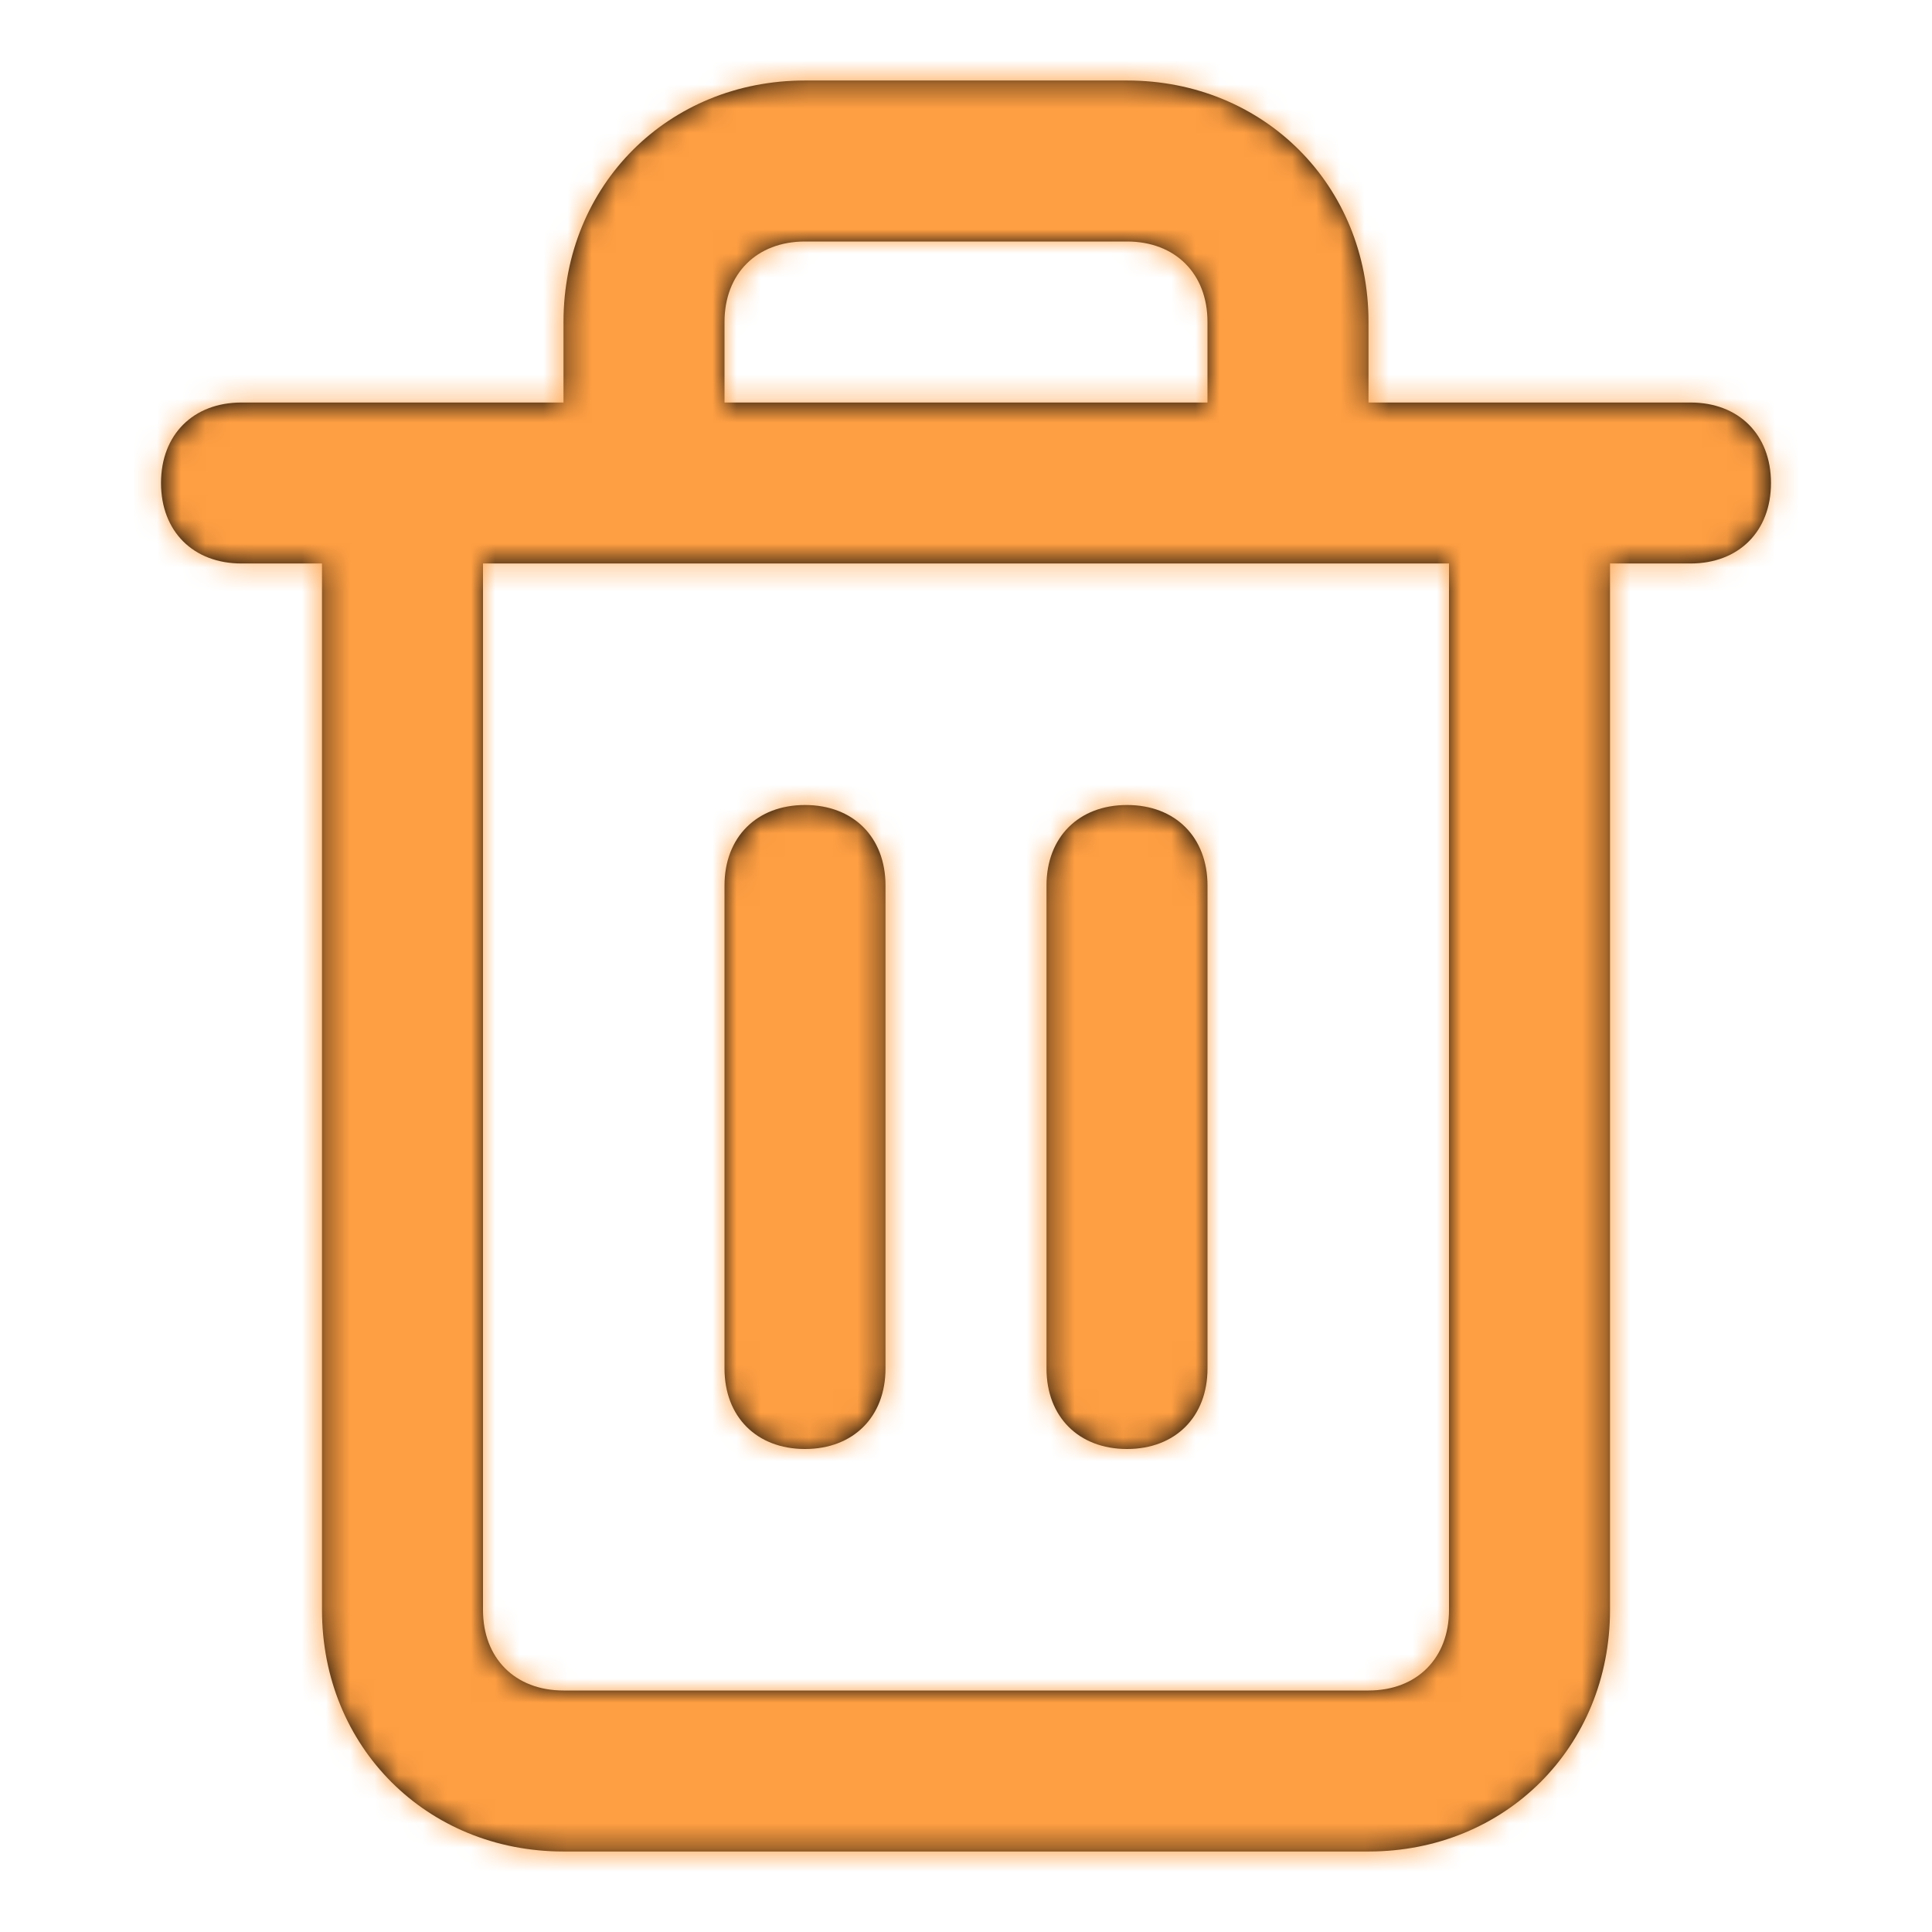 <svg width="80" height="80" viewBox="0 0 80 80" fill="none" xmlns="http://www.w3.org/2000/svg">
<path fill-rule="evenodd" clip-rule="evenodd" d="M70 16.667H56.667V13.333C56.667 7.667 52.333 3.333 46.667 3.333H33.333C27.667 3.333 23.333 7.667 23.333 13.333V16.667H10C8 16.667 6.667 18 6.667 20C6.667 22 8 23.333 10 23.333H13.333V66.667C13.333 72.333 17.667 76.667 23.333 76.667H56.667C62.333 76.667 66.667 72.333 66.667 66.667V23.333H70C72 23.333 73.333 22 73.333 20C73.333 18 72 16.667 70 16.667ZM30 13.333C30 11.333 31.333 10 33.333 10H46.667C48.667 10 50 11.333 50 13.333V16.667H30V13.333ZM56.667 70C58.667 70 60 68.667 60 66.667V23.333H20V66.667C20 68.667 21.333 70 23.333 70H56.667ZM36.667 36.667V56.667C36.667 58.667 35.333 60 33.333 60C31.333 60 30 58.667 30 56.667V36.667C30 34.667 31.333 33.333 33.333 33.333C35.333 33.333 36.667 34.667 36.667 36.667ZM50 56.667V36.667C50 34.667 48.667 33.333 46.667 33.333C44.667 33.333 43.333 34.667 43.333 36.667V56.667C43.333 58.667 44.667 60 46.667 60C48.667 60 50 58.667 50 56.667Z" fill="black"/>
<mask id="mask0_3813_144253" style="mask-type:alpha" maskUnits="userSpaceOnUse" x="6" y="3" width="68" height="74">
<path fill-rule="evenodd" clip-rule="evenodd" d="M70 16.667H56.667V13.333C56.667 7.667 52.333 3.333 46.667 3.333H33.333C27.667 3.333 23.333 7.667 23.333 13.333V16.667H10C8 16.667 6.667 18 6.667 20C6.667 22 8 23.333 10 23.333H13.333V66.667C13.333 72.333 17.667 76.667 23.333 76.667H56.667C62.333 76.667 66.667 72.333 66.667 66.667V23.333H70C72 23.333 73.333 22 73.333 20C73.333 18 72 16.667 70 16.667ZM30 13.333C30 11.333 31.333 10 33.333 10H46.667C48.667 10 50 11.333 50 13.333V16.667H30V13.333ZM56.667 70C58.667 70 60 68.667 60 66.667V23.333H20V66.667C20 68.667 21.333 70 23.333 70H56.667ZM36.667 36.667V56.667C36.667 58.667 35.333 60 33.333 60C31.333 60 30 58.667 30 56.667V36.667C30 34.667 31.333 33.333 33.333 33.333C35.333 33.333 36.667 34.667 36.667 36.667ZM50 56.667V36.667C50 34.667 48.667 33.333 46.667 33.333C44.667 33.333 43.333 34.667 43.333 36.667V56.667C43.333 58.667 44.667 60 46.667 60C48.667 60 50 58.667 50 56.667Z" fill="white"/>
</mask>
<g mask="url(#mask0_3813_144253)">
<rect width="80" height="80" fill="#FF9F43"/>
</g>
</svg>
